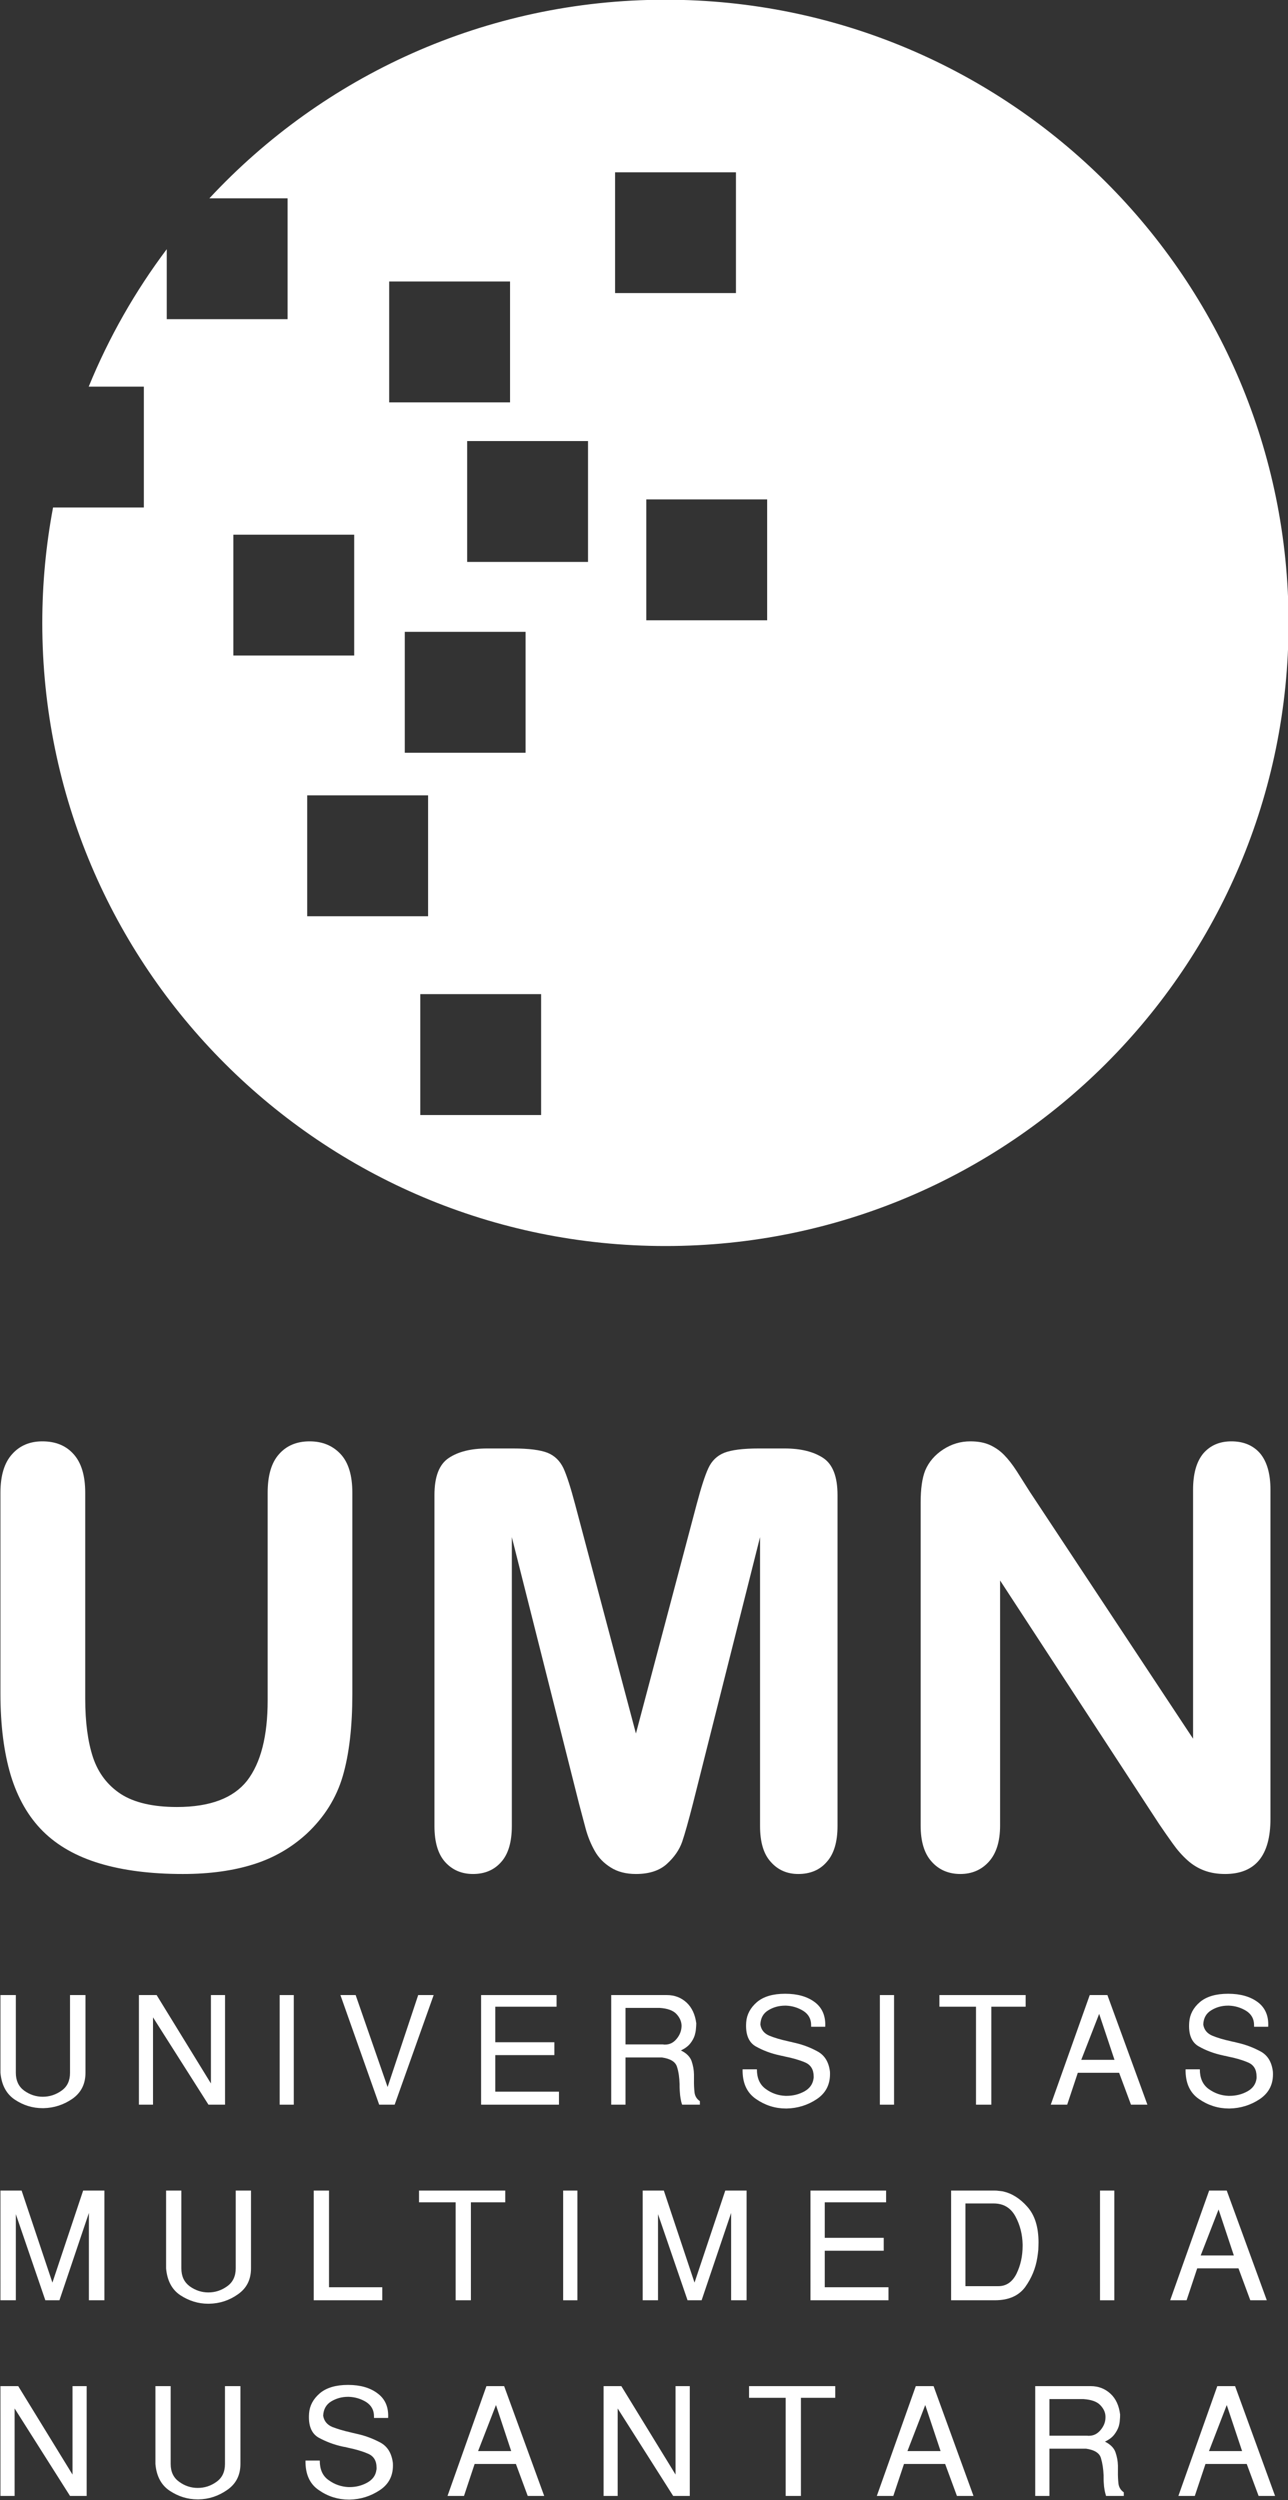 <?xml version="1.0" encoding="UTF-8"?>
<svg xmlns="http://www.w3.org/2000/svg" xmlns:xlink="http://www.w3.org/1999/xlink" width="223.1pt" height="433pt" viewBox="0 0 223.1 433" version="1.1">
<rect x="0" y="0" width="223.1" height="433" fill="#333333" stroke="none"/>
<defs>
<clipPath id="clip1">
  <path d="M 7 0 L 223.102 0 L 223.102 216 L 7 216 Z M 7 0 "/>
</clipPath>
</defs>
<g id="surface1">
<path style=" stroke:none;fill-rule:evenodd;fill:white;fill-opacity:1;" d="M 0.078 293.367 L 0.078 258.523 C 0.078 255.566 0.75 253.34 2.098 251.859 C 3.422 250.367 5.18 249.637 7.332 249.637 C 9.621 249.637 11.422 250.367 12.75 251.859 C 14.086 253.34 14.762 255.566 14.762 258.539 L 14.762 294.219 C 14.762 298.27 15.211 301.664 16.109 304.379 C 17.027 307.102 18.633 309.211 20.934 310.719 C 23.242 312.207 26.488 312.969 30.652 312.969 C 36.371 312.969 40.422 311.434 42.809 308.402 C 45.168 305.332 46.363 300.703 46.363 294.508 L 46.363 258.539 C 46.363 255.516 47.031 253.293 48.344 251.844 C 49.648 250.367 51.418 249.637 53.625 249.637 C 55.828 249.637 57.609 250.367 58.984 251.828 C 60.352 253.293 61.031 255.516 61.031 258.539 L 61.031 293.391 C 61.031 299.062 60.484 303.801 59.379 307.586 C 58.281 311.371 56.199 314.715 53.133 317.586 C 50.496 320.004 47.434 321.785 43.938 322.883 C 40.449 323.992 36.363 324.57 31.672 324.57 C 26.109 324.57 21.32 323.957 17.293 322.746 C 13.273 321.543 9.977 319.688 7.445 317.176 C 4.91 314.656 3.059 311.402 1.867 307.492 C 0.684 303.535 0.078 298.848 0.078 293.367 Z M 0.078 293.367 "/>
<path style=" stroke:none;fill-rule:evenodd;fill:white;fill-opacity:1;" d="M 100.297 312.395 L 88.656 266.223 L 88.656 316.266 C 88.656 319.012 88.051 321.109 86.824 322.48 C 85.598 323.883 83.961 324.57 81.934 324.57 C 79.961 324.57 78.363 323.883 77.113 322.508 C 75.875 321.137 75.254 319.059 75.254 316.266 L 75.254 258.934 C 75.254 255.762 76.066 253.629 77.73 252.52 C 79.355 251.434 81.57 250.871 84.375 250.871 L 88.902 250.871 C 91.645 250.871 93.613 251.137 94.855 251.625 C 96.082 252.125 96.984 253.012 97.598 254.289 C 98.184 255.57 98.852 257.66 99.621 260.562 L 110.152 300.242 L 120.664 260.562 C 121.434 257.66 122.098 255.57 122.695 254.289 C 123.281 253.012 124.199 252.125 125.434 251.625 C 126.676 251.137 128.648 250.871 131.395 250.871 L 135.93 250.871 C 138.727 250.871 140.938 251.434 142.594 252.52 C 144.25 253.629 145.07 255.762 145.07 258.934 L 145.07 316.266 C 145.07 319.02 144.445 321.109 143.203 322.48 C 141.996 323.883 140.34 324.57 138.277 324.57 C 136.34 324.57 134.75 323.883 133.516 322.48 C 132.25 321.109 131.652 319.012 131.652 316.266 L 131.652 266.223 L 120.023 312.395 C 119.254 315.395 118.629 317.617 118.16 318.996 C 117.664 320.406 116.781 321.676 115.508 322.828 C 114.227 323.992 112.441 324.57 110.152 324.57 C 108.449 324.57 106.984 324.203 105.789 323.441 C 104.605 322.703 103.691 321.77 103.039 320.613 C 102.371 319.441 101.848 318.176 101.461 316.777 C 101.078 315.375 100.707 313.918 100.297 312.395 Z M 100.297 312.395 "/>
<path style=" stroke:none;fill-rule:evenodd;fill:white;fill-opacity:1;" d="M 178.414 258.43 L 206.656 301.137 L 206.656 258.035 C 206.656 255.242 207.25 253.137 208.449 251.707 C 209.652 250.332 211.258 249.637 213.293 249.637 C 215.391 249.637 217.051 250.332 218.254 251.707 C 219.457 253.137 220.062 255.242 220.062 258.035 L 220.062 315.012 C 220.062 321.379 217.438 324.57 212.199 324.57 C 210.883 324.57 209.707 324.375 208.656 323.992 C 207.609 323.605 206.605 323.023 205.684 322.191 C 204.777 321.379 203.918 320.406 203.137 319.301 C 202.352 318.203 201.559 317.07 200.77 315.906 L 173.23 273.734 L 173.23 316.164 C 173.23 318.938 172.57 321.02 171.285 322.438 C 170.012 323.855 168.359 324.57 166.344 324.57 C 164.281 324.57 162.59 323.828 161.348 322.398 C 160.082 320.992 159.469 318.898 159.469 316.164 L 159.469 260.258 C 159.469 257.875 159.727 256.02 160.258 254.684 C 160.887 253.199 161.926 251.984 163.387 251.035 C 164.836 250.098 166.395 249.637 168.07 249.637 C 169.406 249.637 170.523 249.844 171.465 250.27 C 172.414 250.707 173.23 251.281 173.938 252.008 C 174.645 252.727 175.383 253.668 176.117 254.809 C 176.855 255.977 177.625 257.176 178.414 258.43 Z M 178.414 258.43 "/>
<path style=" stroke:none;fill-rule:evenodd;fill:white;fill-opacity:1;" d="M 0.078 345.539 L 2.742 345.539 L 2.742 359 C 2.742 360.363 3.227 361.391 4.195 362.102 C 5.18 362.801 6.246 363.152 7.406 363.152 C 8.586 363.152 9.66 362.801 10.652 362.102 C 11.645 361.41 12.129 360.383 12.129 359 L 12.129 345.539 L 14.805 345.539 L 14.805 359 C 14.805 360.945 14.055 362.434 12.547 363.5 C 11.027 364.547 9.371 365.086 7.543 365.129 L 7.395 365.129 C 5.645 365.129 4.047 364.637 2.582 363.66 C 1.109 362.684 0.273 361.137 0.078 359 Z M 0.078 345.539 "/>
<path style=" stroke:none;fill-rule:evenodd;fill:white;fill-opacity:1;" d="M 24.062 345.539 L 27.129 345.539 L 36.535 360.852 L 36.535 345.539 L 38.98 345.539 L 38.98 364.523 L 36.109 364.523 L 26.504 349.398 L 26.504 364.523 L 24.062 364.523 Z M 24.062 345.539 "/>
<path style=" stroke:none;fill-rule:evenodd;fill:white;fill-opacity:1;" d="M 48.441 364.523 L 50.887 364.523 L 50.887 345.539 L 48.441 345.539 Z M 48.441 364.523 "/>
<path style=" stroke:none;fill-rule:evenodd;fill:white;fill-opacity:1;" d="M 58.965 345.539 L 61.602 345.539 L 67.137 361.469 L 72.438 345.539 L 75.117 345.539 L 68.359 364.523 L 65.68 364.523 Z M 58.965 345.539 "/>
<path style=" stroke:none;fill-rule:evenodd;fill:white;fill-opacity:1;" d="M 83.332 345.539 L 96.406 345.539 L 96.406 347.555 L 85.789 347.555 L 85.789 353.711 L 96.027 353.711 L 96.027 355.938 L 85.789 355.938 L 85.789 362.273 L 96.82 362.273 L 96.82 364.523 L 83.332 364.523 Z M 83.332 345.539 "/>
<path style=" stroke:none;fill-rule:evenodd;fill:white;fill-opacity:1;" d="M 105.871 345.539 L 115.508 345.539 C 116.848 345.539 117.98 345.973 118.918 346.832 C 119.84 347.691 120.406 348.898 120.605 350.426 C 120.605 350.742 120.574 351.078 120.543 351.434 C 120.512 351.793 120.441 352.148 120.336 352.512 C 120.184 352.992 119.922 353.473 119.559 353.93 C 119.199 354.383 118.664 354.785 117.945 355.133 C 118.895 355.59 119.512 356.211 119.789 356.957 C 120.047 357.723 120.195 358.488 120.207 359.289 L 120.207 360.305 C 120.195 361.043 120.227 361.734 120.301 362.395 C 120.379 363.035 120.676 363.535 121.227 363.91 L 121.227 364.523 L 118.156 364.523 C 118.031 364.184 117.945 363.836 117.887 363.457 C 117.832 363.109 117.777 362.73 117.762 362.355 C 117.75 362.18 117.73 361.984 117.73 361.801 C 117.715 361.613 117.715 361.422 117.715 361.246 L 117.715 360.969 C 117.684 359.875 117.555 358.867 117.273 357.992 C 117.016 357.105 116.141 356.566 114.676 356.348 L 108.348 356.348 L 108.348 364.523 L 105.871 364.523 Z M 114.883 354.086 C 114.941 354.117 114.984 354.117 115.047 354.117 L 115.207 354.117 C 115.992 354.117 116.66 353.789 117.199 353.129 C 117.75 352.469 118.031 351.73 118.055 350.945 L 118.055 350.793 C 118.031 350.09 117.73 349.422 117.168 348.816 C 116.59 348.199 115.613 347.852 114.266 347.762 L 108.348 347.762 L 108.348 354.086 Z M 114.883 354.086 "/>
<path style=" stroke:none;fill-rule:evenodd;fill:white;fill-opacity:1;" d="M 131.105 358.398 C 131.105 359.949 131.617 361.074 132.652 361.816 C 133.668 362.559 134.812 362.949 136.062 362.996 L 136.234 362.996 C 137.383 362.996 138.379 362.738 139.316 362.234 C 140.238 361.727 140.773 360.988 140.91 360.051 C 140.926 359.973 140.941 359.902 140.941 359.852 L 140.941 359.648 C 140.941 358.43 140.43 357.613 139.43 357.195 C 138.41 356.766 137.242 356.438 135.957 356.184 C 135.797 356.133 135.652 356.113 135.523 356.078 C 135.375 356.059 135.238 356.031 135.094 355.988 C 133.559 355.664 132.172 355.141 130.902 354.426 C 129.664 353.719 129.102 352.316 129.254 350.23 C 129.355 348.898 129.98 347.742 131.105 346.766 C 132.23 345.805 133.855 345.312 136.008 345.312 C 138.152 345.312 139.867 345.805 141.164 346.793 C 142.445 347.777 143.035 349.207 142.941 351.027 L 140.5 351.027 L 140.5 350.758 C 140.5 349.676 140.055 348.859 139.137 348.277 C 138.223 347.719 137.234 347.41 136.148 347.371 L 136.008 347.371 C 134.922 347.371 133.965 347.633 133.082 348.172 C 132.211 348.695 131.754 349.504 131.707 350.641 C 131.84 351.555 132.363 352.199 133.27 352.582 C 134.172 352.953 135.238 353.262 136.426 353.52 C 136.648 353.586 136.855 353.625 137.07 353.664 C 137.289 353.73 137.523 353.781 137.746 353.832 C 139.145 354.152 140.457 354.66 141.648 355.324 C 142.855 355.988 143.566 357.16 143.762 358.824 C 143.863 360.879 143.133 362.43 141.527 363.527 C 139.945 364.598 138.176 365.148 136.254 365.188 L 136.16 365.188 C 134.25 365.188 132.516 364.633 130.93 363.527 C 129.34 362.43 128.582 360.715 128.629 358.398 Z M 131.105 358.398 "/>
<path style=" stroke:none;fill-rule:evenodd;fill:white;fill-opacity:1;" d="M 152.406 364.523 L 154.863 364.523 L 154.863 345.539 L 152.406 345.539 Z M 152.406 364.523 "/>
<path style=" stroke:none;fill-rule:evenodd;fill:white;fill-opacity:1;" d="M 169.059 347.555 L 162.719 347.555 L 162.719 345.539 L 177.656 345.539 L 177.656 347.555 L 171.715 347.555 L 171.715 364.523 L 169.059 364.523 Z M 169.059 347.555 "/>
<path style=" stroke:none;fill-rule:evenodd;fill:white;fill-opacity:1;" d="M 188.758 345.539 L 191.816 345.539 L 198.746 364.523 L 195.902 364.523 L 193.848 359 L 186.691 359 L 184.852 364.523 L 182.008 364.523 Z M 193.047 356.758 L 190.391 348.793 L 187.289 356.758 Z M 193.047 356.758 "/>
<path style=" stroke:none;fill-rule:evenodd;fill:white;fill-opacity:1;" d="M 207.828 358.398 C 207.828 359.949 208.344 361.074 209.367 361.816 C 210.406 362.559 211.539 362.949 212.781 362.996 L 212.961 362.996 C 214.094 362.996 215.121 362.738 216.043 362.234 C 216.98 361.727 217.504 360.988 217.641 360.051 C 217.656 359.973 217.656 359.902 217.656 359.852 L 217.656 359.648 C 217.656 358.43 217.168 357.613 216.141 357.195 C 215.137 356.766 213.98 356.438 212.684 356.184 C 212.531 356.133 212.371 356.113 212.246 356.078 C 212.094 356.059 211.957 356.031 211.816 355.988 C 210.293 355.664 208.887 355.141 207.637 354.426 C 206.383 353.719 205.828 352.316 205.992 350.23 C 206.094 348.898 206.691 347.742 207.828 346.766 C 208.953 345.805 210.586 345.312 212.727 345.312 C 214.879 345.312 216.59 345.805 217.902 346.793 C 219.184 347.777 219.777 349.207 219.668 351.027 L 217.223 351.027 L 217.223 350.758 C 217.223 349.676 216.773 348.859 215.863 348.277 C 214.953 347.719 213.949 347.41 212.867 347.371 L 212.711 347.371 C 211.641 347.371 210.688 347.633 209.812 348.172 C 208.941 348.695 208.469 349.504 208.422 350.641 C 208.562 351.555 209.09 352.199 210 352.582 C 210.895 352.953 211.949 353.262 213.145 353.52 C 213.355 353.586 213.566 353.625 213.797 353.664 C 214.027 353.73 214.246 353.781 214.461 353.832 C 215.863 354.152 217.168 354.66 218.387 355.324 C 219.59 355.988 220.293 357.16 220.484 358.824 C 220.609 360.879 219.852 362.43 218.254 363.527 C 216.668 364.598 214.898 365.148 212.961 365.188 L 212.887 365.188 C 210.984 365.188 209.234 364.633 207.652 363.527 C 206.074 362.43 205.324 360.715 205.359 358.398 Z M 207.828 358.398 "/>
<path style=" stroke:none;fill-rule:evenodd;fill:white;fill-opacity:1;" d="M 0.078 379.402 L 3.742 379.402 L 9.078 395.344 L 14.402 379.402 L 18.082 379.402 L 18.082 398.398 L 15.398 398.398 L 15.398 383.273 L 10.297 398.398 L 7.852 398.398 L 2.742 383.484 L 2.742 398.398 L 0.078 398.398 Z M 0.078 379.402 "/>
<path style=" stroke:none;fill-rule:evenodd;fill:white;fill-opacity:1;" d="M 28.77 379.402 L 31.414 379.402 L 31.414 392.871 C 31.414 394.25 31.902 395.27 32.871 395.988 C 33.836 396.68 34.93 397.043 36.078 397.043 C 37.266 397.043 38.336 396.699 39.32 395.996 C 40.32 395.309 40.832 394.254 40.832 392.871 L 40.832 379.402 L 43.477 379.402 L 43.477 392.871 C 43.477 394.809 42.734 396.312 41.203 397.371 C 39.707 398.434 38.031 398.969 36.211 399 L 36.047 399 C 34.324 399 32.734 398.496 31.246 397.531 C 29.777 396.562 28.953 394.988 28.77 392.871 Z M 28.77 379.402 "/>
<path style=" stroke:none;fill-rule:evenodd;fill:white;fill-opacity:1;" d="M 54.34 379.402 L 56.988 379.402 L 56.988 396.145 L 66.219 396.145 L 66.219 398.398 L 54.34 398.398 Z M 54.34 379.402 "/>
<path style=" stroke:none;fill-rule:evenodd;fill:white;fill-opacity:1;" d="M 78.926 381.434 L 72.582 381.434 L 72.582 379.402 L 87.516 379.402 L 87.516 381.434 L 81.566 381.434 L 81.566 398.398 L 78.926 398.398 Z M 78.926 381.434 "/>
<path style=" stroke:none;fill-rule:evenodd;fill:white;fill-opacity:1;" d="M 97.547 398.402 L 100.012 398.402 L 100.012 379.402 L 97.547 379.402 Z M 97.547 398.402 "/>
<path style=" stroke:none;fill-rule:evenodd;fill:white;fill-opacity:1;" d="M 111.324 379.402 L 114.984 379.402 L 120.301 395.344 L 125.629 379.402 L 129.32 379.402 L 129.32 398.398 L 126.641 398.398 L 126.641 383.273 L 121.531 398.398 L 119.094 398.398 L 113.977 383.484 L 113.977 398.398 L 111.324 398.398 Z M 111.324 379.402 "/>
<path style=" stroke:none;fill-rule:evenodd;fill:white;fill-opacity:1;" d="M 140.387 379.402 L 153.484 379.402 L 153.484 381.434 L 142.859 381.434 L 142.859 387.586 L 153.074 387.586 L 153.074 389.82 L 142.859 389.82 L 142.859 396.145 L 153.898 396.145 L 153.898 398.398 L 140.387 398.398 Z M 140.387 379.402 "/>
<path style=" stroke:none;fill-rule:evenodd;fill:white;fill-opacity:1;" d="M 172.336 379.402 C 172.566 379.402 172.777 379.414 173.008 379.453 C 173.227 379.465 173.449 379.504 173.68 379.535 C 175.238 379.867 176.672 380.75 177.953 382.211 C 179.25 383.664 179.887 385.727 179.887 388.395 C 179.887 388.816 179.859 389.254 179.848 389.688 C 179.797 390.141 179.75 390.582 179.672 391.031 C 179.383 392.879 178.684 394.562 177.574 396.113 C 176.445 397.637 174.699 398.398 172.336 398.398 L 164.746 398.398 L 164.746 379.402 Z M 172.938 395.957 C 174.293 395.957 175.348 395.242 176.07 393.809 C 176.781 392.348 177.133 390.746 177.133 388.969 L 177.133 388.734 C 177.098 386.961 176.672 385.32 175.875 383.852 C 175.059 382.371 173.797 381.633 172.129 381.633 L 167.227 381.633 L 167.227 395.957 Z M 172.938 395.957 "/>
<path style=" stroke:none;fill-rule:evenodd;fill:white;fill-opacity:1;" d="M 190.539 398.402 L 193.016 398.402 L 193.016 379.402 L 190.539 379.402 Z M 190.539 398.402 "/>
<path style=" stroke:none;fill-rule:evenodd;fill:white;fill-opacity:1;" d="M 209.441 379.402 L 212.488 379.402 L 219.426 398.398 L 216.57 398.398 L 214.523 392.871 L 207.375 392.871 L 205.535 398.398 L 202.691 398.398 Z M 213.719 390.637 L 211.074 382.672 L 207.977 390.637 Z M 213.719 390.637 "/>
<path style=" stroke:none;fill-rule:evenodd;fill:white;fill-opacity:1;" d="M 0.078 413.27 L 3.156 413.27 L 12.559 428.59 L 12.559 413.27 L 15.012 413.27 L 15.012 432.289 L 12.129 432.289 L 2.531 417.137 L 2.531 432.289 L 0.078 432.289 Z M 0.078 413.27 "/>
<path style=" stroke:none;fill-rule:evenodd;fill:white;fill-opacity:1;" d="M 26.922 413.27 L 29.562 413.27 L 29.562 426.754 C 29.562 428.121 30.059 429.148 31.039 429.844 C 32.008 430.551 33.086 430.902 34.246 430.902 C 35.422 430.902 36.496 430.562 37.48 429.859 C 38.473 429.168 38.969 428.133 38.969 426.754 L 38.969 413.27 L 41.645 413.27 L 41.645 426.754 C 41.645 428.688 40.883 430.195 39.363 431.242 C 37.852 432.301 36.184 432.863 34.375 432.883 L 34.215 432.883 C 32.48 432.883 30.891 432.379 29.414 431.406 C 27.941 430.43 27.102 428.879 26.922 426.754 Z M 26.922 413.27 "/>
<path style=" stroke:none;fill-rule:evenodd;fill:white;fill-opacity:1;" d="M 55.387 426.164 C 55.387 427.695 55.887 428.844 56.934 429.559 C 57.965 430.305 59.094 430.691 60.352 430.758 L 60.559 430.758 C 61.664 430.758 62.68 430.496 63.598 429.992 C 64.531 429.473 65.07 428.754 65.195 427.797 C 65.219 427.734 65.227 427.664 65.227 427.59 L 65.227 427.406 C 65.227 426.184 64.723 425.367 63.699 424.953 C 62.691 424.52 61.527 424.191 60.23 423.926 C 60.086 423.891 59.934 423.859 59.805 423.82 C 59.664 423.812 59.52 423.77 59.379 423.746 C 57.863 423.422 56.453 422.883 55.191 422.191 C 53.934 421.469 53.379 420.074 53.535 417.984 C 53.637 416.652 54.25 415.5 55.387 414.52 C 56.512 413.559 58.141 413.059 60.285 413.059 C 62.441 413.059 64.152 413.559 65.445 414.562 C 66.738 415.535 67.328 416.941 67.23 418.781 L 64.781 418.781 L 64.781 418.5 C 64.781 417.426 64.332 416.617 63.43 416.023 C 62.504 415.461 61.516 415.164 60.418 415.121 L 60.285 415.121 C 59.203 415.121 58.254 415.391 57.367 415.918 C 56.5 416.449 56.031 417.27 55.977 418.395 C 56.121 419.301 56.652 419.953 57.547 420.34 C 58.457 420.691 59.52 421.012 60.703 421.273 C 60.918 421.328 61.125 421.383 61.352 421.426 C 61.574 421.477 61.805 421.547 62.027 421.586 C 63.441 421.914 64.727 422.422 65.934 423.07 C 67.133 423.746 67.844 424.902 68.051 426.578 C 68.176 428.637 67.422 430.199 65.812 431.27 C 64.227 432.332 62.457 432.895 60.508 432.926 L 60.453 432.926 C 58.551 432.926 56.801 432.387 55.211 431.27 C 53.629 430.199 52.879 428.484 52.918 426.164 Z M 55.387 426.164 "/>
<path style=" stroke:none;fill-rule:evenodd;fill:white;fill-opacity:1;" d="M 84.258 413.27 L 87.324 413.27 L 94.262 432.289 L 91.41 432.289 L 89.363 426.754 L 82.211 426.754 L 80.371 432.289 L 77.516 432.289 Z M 88.547 424.52 L 85.91 416.543 L 82.812 424.52 Z M 88.547 424.52 "/>
<path style=" stroke:none;fill-rule:evenodd;fill:white;fill-opacity:1;" d="M 104.551 413.27 L 107.625 413.27 L 117.016 428.59 L 117.016 413.27 L 119.48 413.27 L 119.48 432.289 L 116.602 432.289 L 106.988 417.137 L 106.988 432.289 L 104.551 432.289 Z M 104.551 413.27 "/>
<path style=" stroke:none;fill-rule:evenodd;fill:white;fill-opacity:1;" d="M 136.086 415.293 L 129.746 415.293 L 129.746 413.27 L 144.676 413.27 L 144.676 415.293 L 138.73 415.293 L 138.73 432.289 L 136.086 432.289 Z M 136.086 415.293 "/>
<path style=" stroke:none;fill-rule:evenodd;fill:white;fill-opacity:1;" d="M 158.629 413.27 L 161.707 413.27 L 168.621 432.289 L 165.754 432.289 L 163.715 426.754 L 156.582 426.754 L 154.734 432.289 L 151.879 432.289 Z M 162.922 424.52 L 160.266 416.543 L 157.184 424.52 Z M 162.922 424.52 "/>
<path style=" stroke:none;fill-rule:evenodd;fill:white;fill-opacity:1;" d="M 179.316 413.27 L 188.934 413.27 C 190.285 413.27 191.41 413.719 192.344 414.578 C 193.277 415.43 193.832 416.652 194.02 418.188 C 194.02 418.5 194.008 418.824 193.969 419.18 C 193.949 419.539 193.875 419.91 193.777 420.254 C 193.613 420.746 193.352 421.215 192.996 421.68 C 192.629 422.145 192.098 422.551 191.391 422.883 C 192.332 423.355 192.949 423.969 193.211 424.711 C 193.473 425.469 193.625 426.238 193.641 427.035 L 193.641 428.062 C 193.625 428.797 193.664 429.488 193.73 430.141 C 193.809 430.781 194.117 431.293 194.656 431.664 L 194.656 432.289 L 191.582 432.289 C 191.48 431.926 191.379 431.586 191.32 431.203 C 191.254 430.84 191.207 430.477 191.195 430.102 C 191.188 429.926 191.164 429.75 191.164 429.551 C 191.16 429.367 191.16 429.191 191.16 429.004 L 191.16 428.719 C 191.113 427.613 190.965 426.621 190.699 425.738 C 190.457 424.863 189.578 424.309 188.113 424.102 L 181.777 424.102 L 181.777 432.289 L 179.316 432.289 Z M 188.309 421.855 C 188.371 421.855 188.426 421.871 188.48 421.871 L 188.613 421.871 C 189.426 421.871 190.074 421.539 190.633 420.879 C 191.188 420.215 191.48 419.504 191.484 418.703 L 191.484 418.555 C 191.48 417.828 191.164 417.164 190.586 416.562 C 190.008 415.949 189.031 415.609 187.695 415.516 L 181.777 415.516 L 181.777 421.855 Z M 188.309 421.855 "/>
<path style=" stroke:none;fill-rule:evenodd;fill:white;fill-opacity:1;" d="M 210.855 413.27 L 213.934 413.27 L 220.859 432.289 L 218.008 432.289 L 215.953 426.754 L 208.805 426.754 L 206.957 432.289 L 204.113 432.289 Z M 215.148 424.52 L 212.492 416.543 L 209.414 424.52 Z M 215.148 424.52 "/>
<g clip-path="url(#clip1)" clip-rule="nonzero">
<path style=" stroke:none;fill-rule:evenodd;fill:white;fill-opacity:1;" d="M 72.797 193.121 L 93.73 193.121 L 93.73 172.18 L 72.797 172.18 Z M 53.211 158.691 L 74.152 158.691 L 74.152 137.75 L 53.211 137.75 Z M 40.422 113.539 L 61.352 113.539 L 61.352 92.605 L 40.422 92.605 Z M 70.113 130.371 L 91.039 130.371 L 91.039 109.434 L 70.113 109.434 Z M 111.945 107.434 L 132.883 107.434 L 132.883 86.5 L 111.945 86.5 Z M 80.918 97.328 L 101.855 97.328 L 101.855 76.387 L 80.918 76.387 Z M 67.41 69.691 L 88.348 69.691 L 88.348 48.754 L 67.41 48.754 Z M 106.539 50.758 L 127.477 50.758 L 127.477 29.84 L 106.539 29.84 Z M 7.324 107.895 C 7.324 101.047 7.969 94.363 9.191 87.895 L 24.918 87.895 L 24.918 66.965 L 15.367 66.965 C 18.855 58.426 23.426 50.418 28.883 43.16 L 28.883 55.281 L 49.816 55.281 L 49.816 34.352 L 36.266 34.352 C 55.953 13.176 84.07 -0.047 115.27 -0.047 C 174.883 -0.047 223.199 48.27 223.199 107.895 C 223.199 167.5 174.883 215.809 115.27 215.809 C 55.664 215.809 7.324 167.5 7.324 107.895 Z M 7.324 107.895 "/>
</g>
</g>
</svg>

